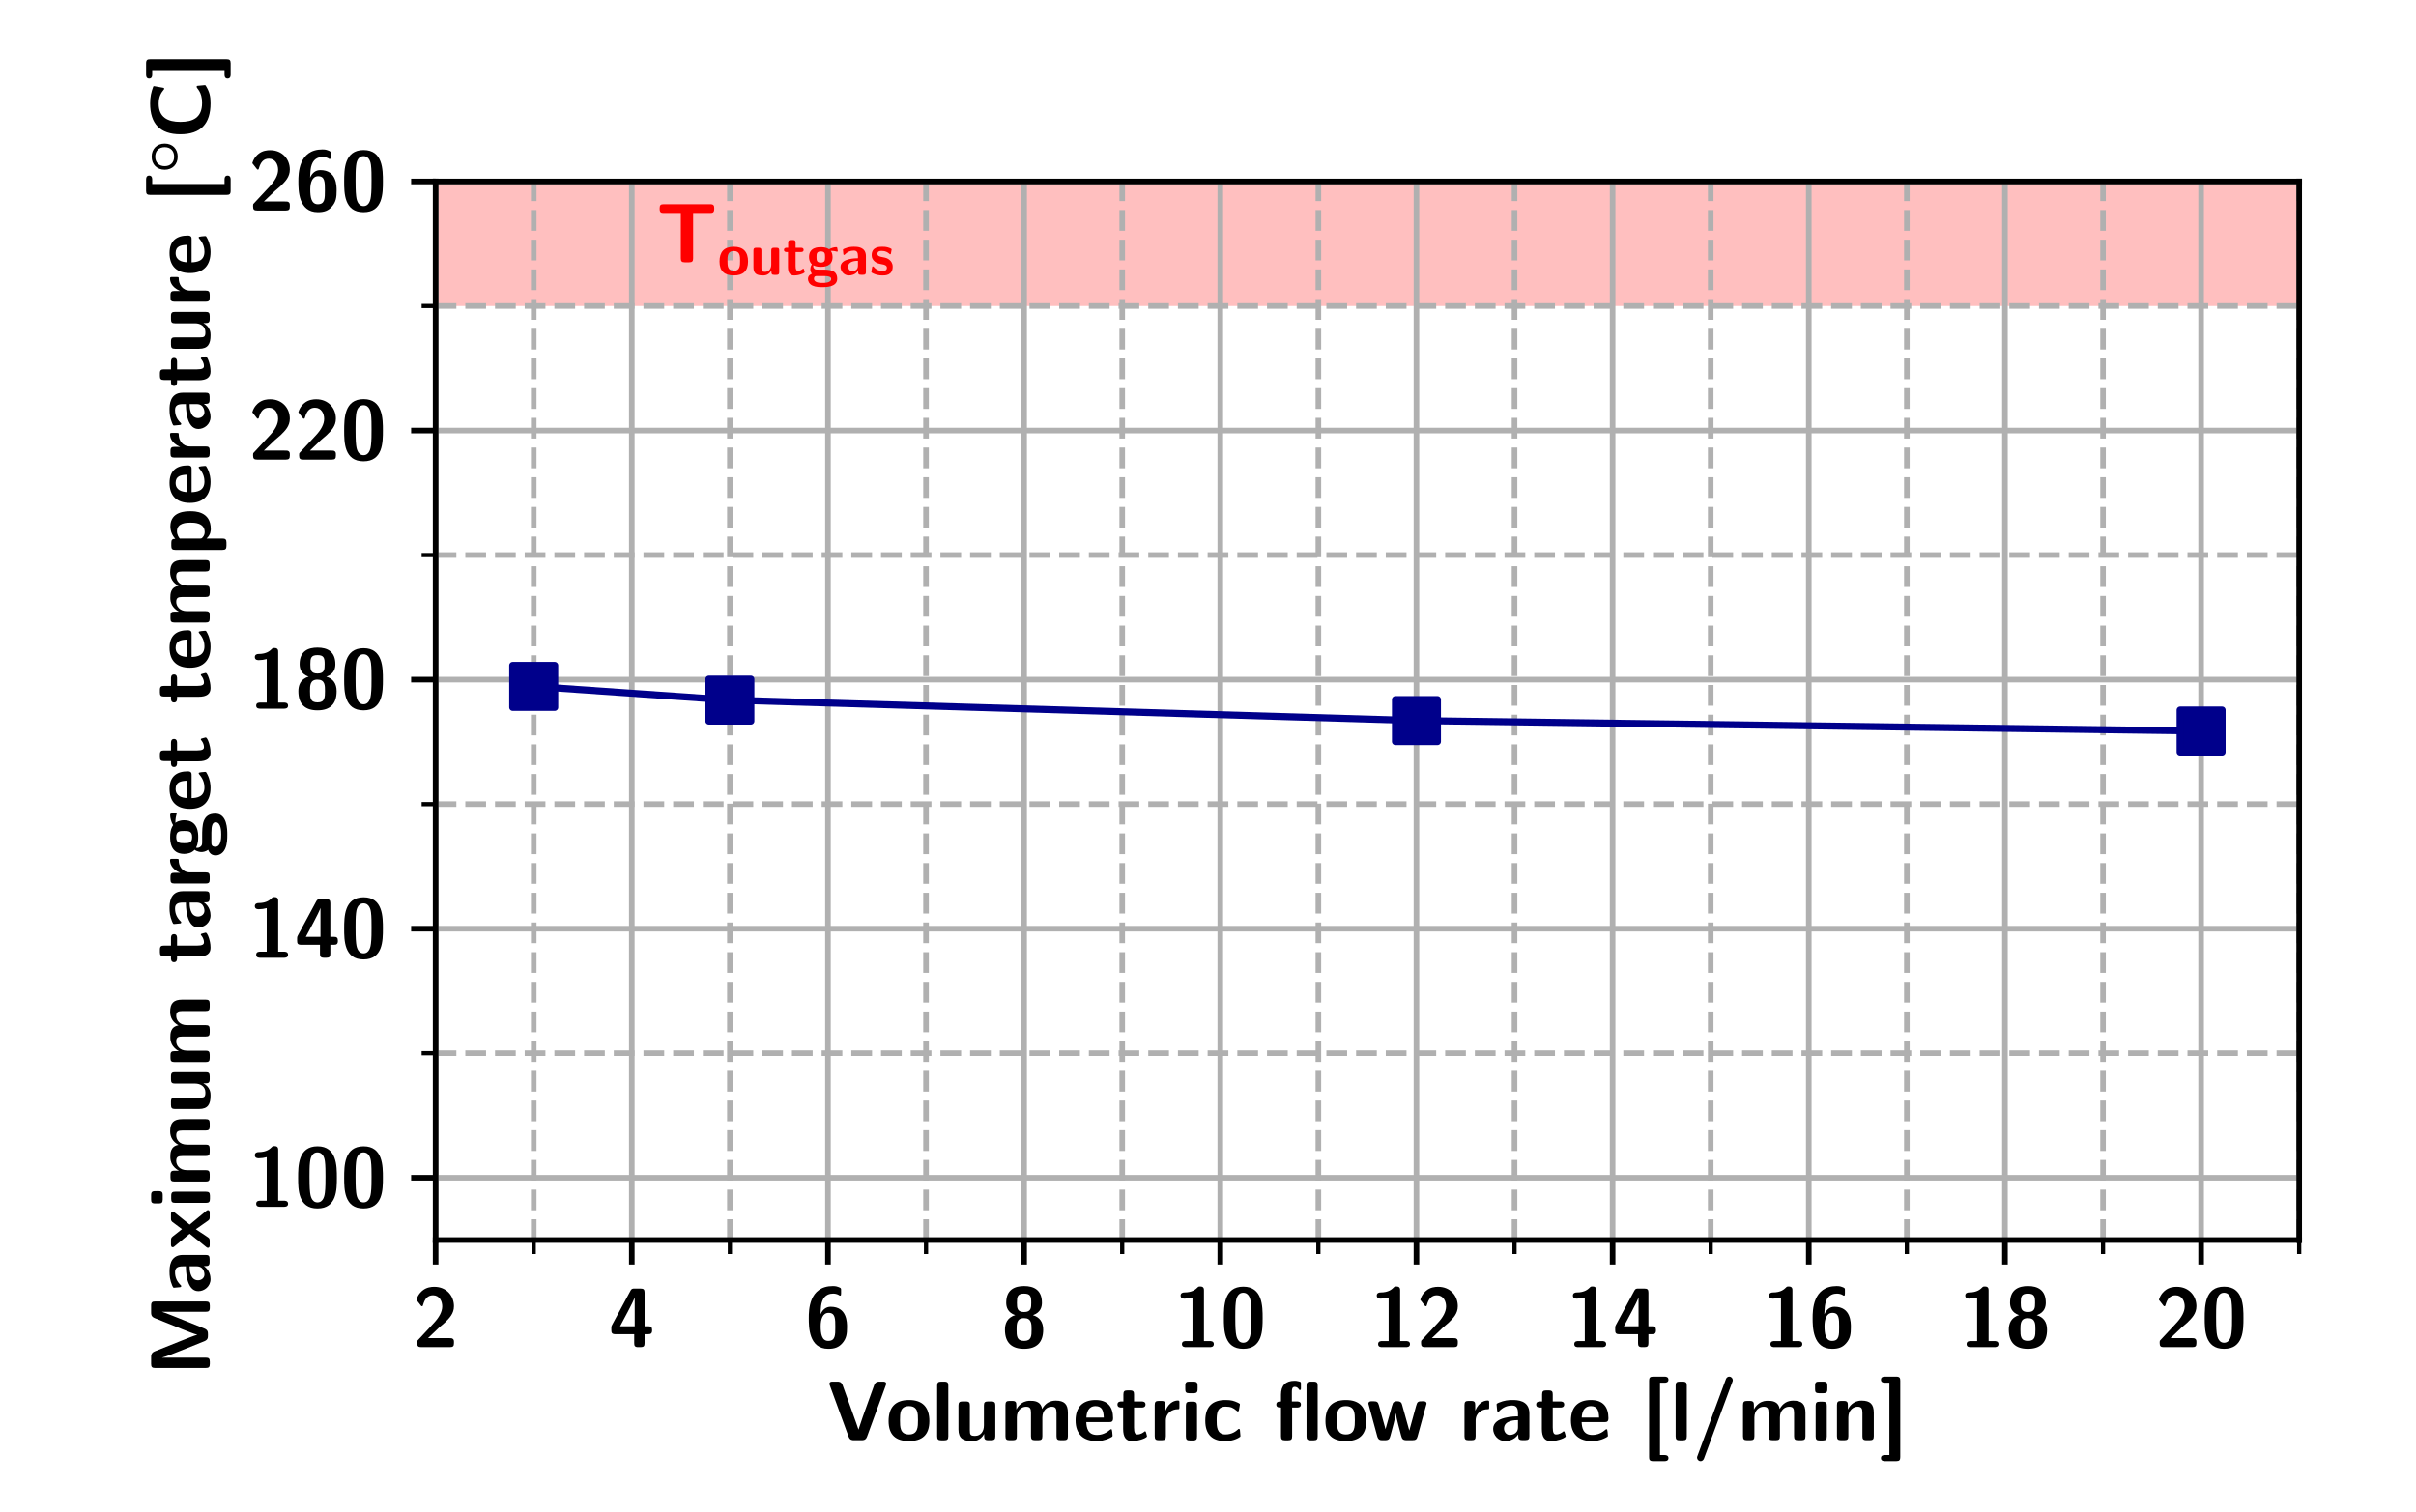 <?xml version="1.0" encoding="utf-8" standalone="no"?>
<!DOCTYPE svg PUBLIC "-//W3C//DTD SVG 1.1//EN"
  "http://www.w3.org/Graphics/SVG/1.1/DTD/svg11.dtd">
<!-- Created with matplotlib (http://matplotlib.org/) -->
<svg height="216pt" version="1.1" viewBox="0 0 345 216" width="345pt" xmlns="http://www.w3.org/2000/svg" xmlns:xlink="http://www.w3.org/1999/xlink">
 <defs>
  <style type="text/css">
*{stroke-linecap:butt;stroke-linejoin:round;}
  </style>
 </defs>
 <g id="figure_1">
  <g id="patch_1">
   <path d="M 0 216 
L 345.6 216 
L 345.6 0 
L 0 0 
z
" style="fill:#ffffff;"/>
  </g>
  <g id="axes_1">
   <g id="patch_2">
    <path d="M 62.208 177.12 
L 328.32 177.12 
L 328.32 25.92 
L 62.208 25.92 
z
" style="fill:#ffffff;"/>
   </g>
   <g id="PolyCollection_1">
    <path clip-path="url(#p7d37c6a6cf)" d="M 34.196 25.92 
L 34.196 43.708 
L 384.344 43.708 
L 384.344 25.92 
L 384.344 25.92 
L 34.196 25.92 
z
" style="fill:#ff0000;fill-opacity:0.25;"/>
   </g>
   <g id="matplotlib.axis_1">
    <g id="xtick_1">
     <g id="line2d_1">
      <path clip-path="url(#p7d37c6a6cf)" d="M 62.208 177.12 
L 62.208 25.92 
" style="fill:none;stroke:#b0b0b0;stroke-linecap:square;stroke-width:0.8;"/>
     </g>
     <g id="line2d_2">
      <defs>
       <path d="M 0 0 
L 0 3.5 
" id="m326883261c" style="stroke:#000000;stroke-width:0.8;"/>
      </defs>
      <g>
       <use style="stroke:#000000;stroke-width:0.8;" x="62.208" xlink:href="#m326883261c" y="177.12"/>
      </g>
     </g>
     <g id="text_1">
      <!-- $2$ -->
      <defs>
       <path d="M 6.5 8.562 
C 5.5 7.547 5.5 7.344 5.5 5.641 
L 5.5 4.828 
C 5.5 1.219 6.594 0 10.297 0 
L 44.594 0 
C 48.406 0 49.406 1.297 49.406 4.797 
L 49.406 6.016 
C 49.406 7.625 49.406 9.516 47.297 10.422 
C 46.594 10.812 43.406 10.812 41.406 10.812 
C 39.203 10.812 36.797 10.812 34.594 10.812 
L 18.406 10.812 
L 31.594 23.391 
C 33.094 24.703 36.906 27.828 38.406 29.234 
C 43.906 34.672 49.406 40 49.406 48.953 
C 49.406 61.234 40.594 72.109 25.906 72.109 
C 22.406 72.109 16.703 71.594 11.906 67.656 
C 11 66.953 6.406 63.328 4.594 56.562 
L 9.594 50.141 
C 10.203 49.328 10.5 48.922 11.203 48.922 
C 12.094 48.922 12.297 49.625 12.594 50.828 
C 14.594 57.766 18 62 24.406 62 
C 32.203 62 35.406 54.859 35.406 48.703 
C 35.406 42.266 31.594 35.531 25.594 29.078 
z
" id="CMSSBX10-50"/>
      </defs>
      <g transform="translate(58.92 192.422)scale(0.12 -0.12)">
       <use transform="scale(0.996)" xlink:href="#CMSSBX10-50"/>
      </g>
     </g>
    </g>
    <g id="xtick_2">
     <g id="line2d_3">
      <path clip-path="url(#p7d37c6a6cf)" d="M 90.22 177.12 
L 90.22 25.92 
" style="fill:none;stroke:#b0b0b0;stroke-linecap:square;stroke-width:0.8;"/>
     </g>
     <g id="line2d_4">
      <g>
       <use style="stroke:#000000;stroke-width:0.8;" x="90.22" xlink:href="#m326883261c" y="177.12"/>
      </g>
     </g>
     <g id="text_2">
      <!-- $4$ -->
      <defs>
       <path d="M 3.906 26.484 
C 3.094 24.969 3.094 24.672 3.094 22.875 
L 3.094 20.344 
C 3.094 17.125 3.797 15.516 7.906 15.516 
L 30.406 15.516 
L 30.406 4.859 
C 30.406 1.609 31.094 0 35.203 0 
L 38 0 
C 41.797 0 42.797 1.312 42.797 4.859 
L 42.797 15.516 
L 47 15.516 
C 50.094 15.516 51.797 16.219 51.797 20.25 
C 51.797 24 50.5 25 47 25 
L 42.797 25 
L 42.797 65.172 
C 42.797 68.797 41.703 70 38 70 
L 30.703 70 
C 28.797 70 27.297 70 26.094 67.688 
z
M 13.5 25 
C 29.5 54.594 30.406 57.703 30.906 59.422 
L 31 59.422 
L 31 25 
z
" id="CMSSBX10-52"/>
      </defs>
      <g transform="translate(86.932 192.422)scale(0.12 -0.12)">
       <use transform="scale(0.996)" xlink:href="#CMSSBX10-52"/>
      </g>
     </g>
    </g>
    <g id="xtick_3">
     <g id="line2d_5">
      <path clip-path="url(#p7d37c6a6cf)" d="M 118.232 177.12 
L 118.232 25.92 
" style="fill:none;stroke:#b0b0b0;stroke-linecap:square;stroke-width:0.8;"/>
     </g>
     <g id="line2d_6">
      <g>
       <use style="stroke:#000000;stroke-width:0.8;" x="118.232" xlink:href="#m326883261c" y="177.12"/>
      </g>
     </g>
     <g id="text_3">
      <!-- $6$ -->
      <defs>
       <path d="M 43.203 68.094 
C 43.203 70.531 43.203 70.641 39.703 71.969 
C 37.094 73 34.406 73 33.406 73 
C 4.594 73 4.594 43.719 4.594 34.781 
C 4.594 24.312 4.594 -2 27.906 -2 
C 35.594 -2 40.406 -0.094 44.5 4.516 
C 49.703 10.344 50.297 16.062 50.297 23.891 
C 50.297 29.609 50.297 48.281 30.797 48.281 
C 25.297 48.281 21.297 45.141 18.594 39.297 
C 19.094 48.672 19.203 50.984 20.703 55.141 
C 23.594 63.062 30.203 64 33.703 64 
C 35.5 64 38.094 63.688 40.5 62.297 
C 41.203 61.766 41.5 61.547 42 61.547 
C 43.203 61.547 43.203 62.781 43.203 64.312 
z
M 27.797 7.5 
C 19.906 7.5 18.797 16.5 18.797 25.094 
C 18.797 33.406 21.203 41 28.297 41 
C 36.297 41 36.297 33.906 36.297 24 
C 36.297 14.203 36.297 7.5 27.797 7.5 
z
" id="CMSSBX10-54"/>
      </defs>
      <g transform="translate(114.944 192.422)scale(0.12 -0.12)">
       <use transform="scale(0.996)" xlink:href="#CMSSBX10-54"/>
      </g>
     </g>
    </g>
    <g id="xtick_4">
     <g id="line2d_7">
      <path clip-path="url(#p7d37c6a6cf)" d="M 146.243 177.12 
L 146.243 25.92 
" style="fill:none;stroke:#b0b0b0;stroke-linecap:square;stroke-width:0.8;"/>
     </g>
     <g id="line2d_8">
      <g>
       <use style="stroke:#000000;stroke-width:0.8;" x="146.243" xlink:href="#m326883261c" y="177.12"/>
      </g>
     </g>
     <g id="text_4">
      <!-- $8$ -->
      <defs>
       <path d="M 38 38.234 
C 47.594 41.5 48.797 48.594 48.797 53.172 
C 48.797 68.109 39.406 73 27.5 73 
C 16.594 73 6.094 69.031 6.094 53.188 
C 6.094 47.812 7.906 41.312 16.906 38.266 
C 6.594 35.312 4.594 27.281 4.594 20.875 
C 4.594 5.016 13 -2 27.406 -2 
C 42.5 -2 50.297 5.625 50.297 20.859 
C 50.297 30.109 46 35.906 38 38.234 
z
M 27.5 42 
C 19.094 42 18.906 46.984 18.906 53.109 
C 18.906 60.125 19.5 64 27.406 64 
C 35.297 64 36 60.328 36 53.109 
C 36 47.203 35.906 42 27.5 42 
z
M 27.5 7.5 
C 18.703 7.5 18.5 13.203 18.5 21.062 
C 18.5 27.688 18.5 34.719 27.406 34.719 
C 36.406 34.719 36.406 27.797 36.406 21.062 
C 36.406 13.406 36.203 7.5 27.5 7.5 
z
" id="CMSSBX10-56"/>
      </defs>
      <g transform="translate(142.956 192.422)scale(0.12 -0.12)">
       <use transform="scale(0.996)" xlink:href="#CMSSBX10-56"/>
      </g>
     </g>
    </g>
    <g id="xtick_5">
     <g id="line2d_9">
      <path clip-path="url(#p7d37c6a6cf)" d="M 174.255 177.12 
L 174.255 25.92 
" style="fill:none;stroke:#b0b0b0;stroke-linecap:square;stroke-width:0.8;"/>
     </g>
     <g id="line2d_10">
      <g>
       <use style="stroke:#000000;stroke-width:0.8;" x="174.255" xlink:href="#m326883261c" y="177.12"/>
      </g>
     </g>
     <g id="text_5">
      <!-- $10$ -->
      <defs>
       <path d="M 35.5 67.625 
C 35.5 69.562 35.5 72.5 31.094 72.5 
C 29.094 72.5 28.703 72.281 27.5 71 
C 25.703 69.312 21.906 65.375 12 65.375 
C 10.203 65.375 7.594 64.656 7.594 61.703 
C 7.594 58 11.094 58 12.406 58 
C 15.406 58 18.906 58.5 21.797 59.312 
L 21.797 7.281 
L 14 7.281 
C 12.703 7.281 9.203 7.281 9.203 3.641 
C 9.203 0 12.703 0 14 0 
L 42.5 0 
C 43.594 0 47.297 0 47.297 3.641 
C 47.297 7.281 43.594 7.281 42.5 7.281 
L 35.5 7.281 
z
" id="CMSSBX10-49"/>
       <path d="M 50.594 34.734 
C 50.594 48.516 50.594 72.281 27.5 72.281 
C 4.297 72.281 4.297 48.719 4.297 34.734 
C 4.297 20.938 4.297 -2 27.406 -2 
C 50.594 -2 50.594 20.734 50.594 34.734 
z
M 27.406 5.266 
C 20 5.266 18.906 14.516 18.594 17.234 
C 17.906 22.562 17.906 32.016 17.906 36.141 
C 17.906 42.062 17.906 48.5 18.5 53.438 
C 18.797 56.156 19.797 65 27.406 65 
C 34.797 65 36 56.562 36.297 54.531 
C 37 49.422 37 41.469 37 36.141 
C 37 30.406 37 22.562 36.297 17.031 
C 36 14.422 34.906 5.266 27.406 5.266 
z
" id="CMSSBX10-48"/>
      </defs>
      <g transform="translate(167.68 192.422)scale(0.12 -0.12)">
       <use transform="scale(0.996)" xlink:href="#CMSSBX10-49"/>
       <use transform="translate(54.795 0)scale(0.996)" xlink:href="#CMSSBX10-48"/>
      </g>
     </g>
    </g>
    <g id="xtick_6">
     <g id="line2d_11">
      <path clip-path="url(#p7d37c6a6cf)" d="M 202.267 177.12 
L 202.267 25.92 
" style="fill:none;stroke:#b0b0b0;stroke-linecap:square;stroke-width:0.8;"/>
     </g>
     <g id="line2d_12">
      <g>
       <use style="stroke:#000000;stroke-width:0.8;" x="202.267" xlink:href="#m326883261c" y="177.12"/>
      </g>
     </g>
     <g id="text_6">
      <!-- $12$ -->
      <g transform="translate(195.692 192.422)scale(0.12 -0.12)">
       <use transform="scale(0.996)" xlink:href="#CMSSBX10-49"/>
       <use transform="translate(54.795 0)scale(0.996)" xlink:href="#CMSSBX10-50"/>
      </g>
     </g>
    </g>
    <g id="xtick_7">
     <g id="line2d_13">
      <path clip-path="url(#p7d37c6a6cf)" d="M 230.279 177.12 
L 230.279 25.92 
" style="fill:none;stroke:#b0b0b0;stroke-linecap:square;stroke-width:0.8;"/>
     </g>
     <g id="line2d_14">
      <g>
       <use style="stroke:#000000;stroke-width:0.8;" x="230.279" xlink:href="#m326883261c" y="177.12"/>
      </g>
     </g>
     <g id="text_7">
      <!-- $14$ -->
      <g transform="translate(223.703 192.422)scale(0.12 -0.12)">
       <use transform="scale(0.996)" xlink:href="#CMSSBX10-49"/>
       <use transform="translate(54.795 0)scale(0.996)" xlink:href="#CMSSBX10-52"/>
      </g>
     </g>
    </g>
    <g id="xtick_8">
     <g id="line2d_15">
      <path clip-path="url(#p7d37c6a6cf)" d="M 258.291 177.12 
L 258.291 25.92 
" style="fill:none;stroke:#b0b0b0;stroke-linecap:square;stroke-width:0.8;"/>
     </g>
     <g id="line2d_16">
      <g>
       <use style="stroke:#000000;stroke-width:0.8;" x="258.291" xlink:href="#m326883261c" y="177.12"/>
      </g>
     </g>
     <g id="text_8">
      <!-- $16$ -->
      <g transform="translate(251.715 192.422)scale(0.12 -0.12)">
       <use transform="scale(0.996)" xlink:href="#CMSSBX10-49"/>
       <use transform="translate(54.795 0)scale(0.996)" xlink:href="#CMSSBX10-54"/>
      </g>
     </g>
    </g>
    <g id="xtick_9">
     <g id="line2d_17">
      <path clip-path="url(#p7d37c6a6cf)" d="M 286.302 177.12 
L 286.302 25.92 
" style="fill:none;stroke:#b0b0b0;stroke-linecap:square;stroke-width:0.8;"/>
     </g>
     <g id="line2d_18">
      <g>
       <use style="stroke:#000000;stroke-width:0.8;" x="286.302" xlink:href="#m326883261c" y="177.12"/>
      </g>
     </g>
     <g id="text_9">
      <!-- $18$ -->
      <g transform="translate(279.727 192.422)scale(0.12 -0.12)">
       <use transform="scale(0.996)" xlink:href="#CMSSBX10-49"/>
       <use transform="translate(54.795 0)scale(0.996)" xlink:href="#CMSSBX10-56"/>
      </g>
     </g>
    </g>
    <g id="xtick_10">
     <g id="line2d_19">
      <path clip-path="url(#p7d37c6a6cf)" d="M 314.314 177.12 
L 314.314 25.92 
" style="fill:none;stroke:#b0b0b0;stroke-linecap:square;stroke-width:0.8;"/>
     </g>
     <g id="line2d_20">
      <g>
       <use style="stroke:#000000;stroke-width:0.8;" x="314.314" xlink:href="#m326883261c" y="177.12"/>
      </g>
     </g>
     <g id="text_10">
      <!-- $20$ -->
      <g transform="translate(307.739 192.422)scale(0.12 -0.12)">
       <use transform="scale(0.996)" xlink:href="#CMSSBX10-50"/>
       <use transform="translate(54.795 0)scale(0.996)" xlink:href="#CMSSBX10-48"/>
      </g>
     </g>
    </g>
    <g id="xtick_11">
     <g id="line2d_21">
      <path clip-path="url(#p7d37c6a6cf)" d="M 76.214 177.12 
L 76.214 25.92 
" style="fill:none;stroke:#b0b0b0;stroke-dasharray:2.96,1.28;stroke-dashoffset:0;stroke-width:0.8;"/>
     </g>
     <g id="line2d_22">
      <defs>
       <path d="M 0 0 
L 0 2 
" id="m625d6d8214" style="stroke:#000000;stroke-width:0.6;"/>
      </defs>
      <g>
       <use style="stroke:#000000;stroke-width:0.6;" x="76.214" xlink:href="#m625d6d8214" y="177.12"/>
      </g>
     </g>
    </g>
    <g id="xtick_12">
     <g id="line2d_23">
      <path clip-path="url(#p7d37c6a6cf)" d="M 104.226 177.12 
L 104.226 25.92 
" style="fill:none;stroke:#b0b0b0;stroke-dasharray:2.96,1.28;stroke-dashoffset:0;stroke-width:0.8;"/>
     </g>
     <g id="line2d_24">
      <g>
       <use style="stroke:#000000;stroke-width:0.6;" x="104.226" xlink:href="#m625d6d8214" y="177.12"/>
      </g>
     </g>
    </g>
    <g id="xtick_13">
     <g id="line2d_25">
      <path clip-path="url(#p7d37c6a6cf)" d="M 132.237 177.12 
L 132.237 25.92 
" style="fill:none;stroke:#b0b0b0;stroke-dasharray:2.96,1.28;stroke-dashoffset:0;stroke-width:0.8;"/>
     </g>
     <g id="line2d_26">
      <g>
       <use style="stroke:#000000;stroke-width:0.6;" x="132.237" xlink:href="#m625d6d8214" y="177.12"/>
      </g>
     </g>
    </g>
    <g id="xtick_14">
     <g id="line2d_27">
      <path clip-path="url(#p7d37c6a6cf)" d="M 160.249 177.12 
L 160.249 25.92 
" style="fill:none;stroke:#b0b0b0;stroke-dasharray:2.96,1.28;stroke-dashoffset:0;stroke-width:0.8;"/>
     </g>
     <g id="line2d_28">
      <g>
       <use style="stroke:#000000;stroke-width:0.6;" x="160.249" xlink:href="#m625d6d8214" y="177.12"/>
      </g>
     </g>
    </g>
    <g id="xtick_15">
     <g id="line2d_29">
      <path clip-path="url(#p7d37c6a6cf)" d="M 188.261 177.12 
L 188.261 25.92 
" style="fill:none;stroke:#b0b0b0;stroke-dasharray:2.96,1.28;stroke-dashoffset:0;stroke-width:0.8;"/>
     </g>
     <g id="line2d_30">
      <g>
       <use style="stroke:#000000;stroke-width:0.6;" x="188.261" xlink:href="#m625d6d8214" y="177.12"/>
      </g>
     </g>
    </g>
    <g id="xtick_16">
     <g id="line2d_31">
      <path clip-path="url(#p7d37c6a6cf)" d="M 216.273 177.12 
L 216.273 25.92 
" style="fill:none;stroke:#b0b0b0;stroke-dasharray:2.96,1.28;stroke-dashoffset:0;stroke-width:0.8;"/>
     </g>
     <g id="line2d_32">
      <g>
       <use style="stroke:#000000;stroke-width:0.6;" x="216.273" xlink:href="#m625d6d8214" y="177.12"/>
      </g>
     </g>
    </g>
    <g id="xtick_17">
     <g id="line2d_33">
      <path clip-path="url(#p7d37c6a6cf)" d="M 244.285 177.12 
L 244.285 25.92 
" style="fill:none;stroke:#b0b0b0;stroke-dasharray:2.96,1.28;stroke-dashoffset:0;stroke-width:0.8;"/>
     </g>
     <g id="line2d_34">
      <g>
       <use style="stroke:#000000;stroke-width:0.6;" x="244.285" xlink:href="#m625d6d8214" y="177.12"/>
      </g>
     </g>
    </g>
    <g id="xtick_18">
     <g id="line2d_35">
      <path clip-path="url(#p7d37c6a6cf)" d="M 272.296 177.12 
L 272.296 25.92 
" style="fill:none;stroke:#b0b0b0;stroke-dasharray:2.96,1.28;stroke-dashoffset:0;stroke-width:0.8;"/>
     </g>
     <g id="line2d_36">
      <g>
       <use style="stroke:#000000;stroke-width:0.6;" x="272.296" xlink:href="#m625d6d8214" y="177.12"/>
      </g>
     </g>
    </g>
    <g id="xtick_19">
     <g id="line2d_37">
      <path clip-path="url(#p7d37c6a6cf)" d="M 300.308 177.12 
L 300.308 25.92 
" style="fill:none;stroke:#b0b0b0;stroke-dasharray:2.96,1.28;stroke-dashoffset:0;stroke-width:0.8;"/>
     </g>
     <g id="line2d_38">
      <g>
       <use style="stroke:#000000;stroke-width:0.6;" x="300.308" xlink:href="#m625d6d8214" y="177.12"/>
      </g>
     </g>
    </g>
    <g id="xtick_20">
     <g id="line2d_39">
      <path clip-path="url(#p7d37c6a6cf)" d="M 328.32 177.12 
L 328.32 25.92 
" style="fill:none;stroke:#b0b0b0;stroke-dasharray:2.96,1.28;stroke-dashoffset:0;stroke-width:0.8;"/>
     </g>
     <g id="line2d_40">
      <g>
       <use style="stroke:#000000;stroke-width:0.6;" x="328.32" xlink:href="#m625d6d8214" y="177.12"/>
      </g>
     </g>
    </g>
    <g id="text_11">
     <!-- \textbf{Volumetric flow rate [l/min]} -->
     <defs>
      <path d="M 70 65.469 
C 70.406 66.672 70.5 66.766 70.5 67.281 
C 70.5 70 68 70 66.594 70 
L 62.703 70 
C 60.594 70 57.703 70 56.094 65.578 
L 42.594 28.141 
L 37.406 12.609 
C 37.297 12.922 36.203 16.453 34.703 20.578 
L 18.5 65.672 
C 16.906 70 14.094 70 12 70 
L 6.594 70 
C 5.203 70 2.703 70 2.703 67.281 
C 2.703 66.766 2.797 66.672 3.203 65.453 
L 25.594 4.234 
C 27.094 0 30 0 32 0 
L 41.203 0 
C 43.297 0 46.094 0 47.703 4.438 
z
" id="CMSSBX10-86"/>
      <path d="M 51.797 22.797 
C 51.797 39.328 43.797 48 27.5 48 
C 10.797 48 3.094 39.016 3.094 22.797 
C 3.094 6.359 11.703 -1 27.406 -1 
C 43.094 -1 51.797 6.266 51.797 22.797 
z
M 27.5 6.875 
C 16.703 6.875 16.703 15.938 16.703 24 
C 16.703 31.766 16.703 40.719 27.406 40.719 
C 38.203 40.719 38.203 31.859 38.203 24 
C 38.203 16.047 38.203 6.875 27.5 6.875 
z
" id="CMSSBX10-111"/>
      <path d="M 19.406 65.156 
C 19.406 68.391 18.703 70 14.594 70 
L 10.906 70 
C 7.297 70 6.094 68.891 6.094 65.156 
L 6.094 4.719 
C 6.094 1.094 7.203 -0.125 10.906 -0.125 
L 14.594 -0.125 
C 18.406 -0.125 19.406 1.188 19.406 4.719 
z
" id="CMSSBX10-108"/>
      <path d="M 50 41.438 
C 50 44.672 49.297 46.281 45.203 46.281 
L 41.203 46.281 
C 37.406 46.281 36.406 44.969 36.406 41.453 
L 36.406 17.562 
C 36.406 10.906 32.906 5.156 25.797 5.156 
C 20.203 5.156 19.594 6.578 19.594 11.922 
L 19.594 41.453 
C 19.594 44.672 18.906 46.281 14.797 46.281 
L 10.797 46.281 
C 7.203 46.281 6 45.172 6 41.453 
L 6 12.812 
C 6 2.031 11.797 -1 22.203 -1 
C 24.906 -1 32 -1 36.703 7.578 
L 36.703 4.906 
C 36.703 1.625 37.406 0 41.5 0 
L 45.203 0 
C 49 0 50 1.312 50 4.844 
z
" id="CMSSBX10-117"/>
      <path d="M 80.594 32.75 
C 80.594 43.141 76.203 47.266 66 47.266 
C 58.906 47.266 53.406 43.938 49.797 37.281 
C 48.203 47.062 39.703 47.062 35.5 47.062 
C 33.594 47.062 29.406 47.062 24.906 43.797 
C 21.797 41.531 19.797 38.359 19.094 36.875 
L 19 36.875 
L 19 41.984 
C 19 45.25 18.297 46.891 14.203 46.891 
L 10.797 46.891 
C 7.203 46.891 6 45.781 6 42.031 
L 6 4.844 
C 6 1.219 7.094 0 10.797 0 
L 14.797 0 
C 18.594 0 19.594 1.312 19.594 4.828 
L 19.594 27.109 
C 19.594 36.172 25.703 40 30.594 40 
C 35.406 40 36.5 37.875 36.5 32.531 
L 36.5 4.828 
C 36.5 1.219 37.594 0 41.297 0 
L 45.297 0 
C 49.094 0 50.094 1.312 50.094 4.828 
L 50.094 27.109 
C 50.094 36.172 56.203 40 61.094 40 
C 65.906 40 67 37.875 67 32.531 
L 67 4.828 
C 67 1.219 68.094 0 71.797 0 
L 75.797 0 
C 79.594 0 80.594 1.312 80.594 4.828 
z
" id="CMSSBX10-109"/>
      <path d="M 43.094 21.641 
C 45.406 21.641 47.906 21.641 47.906 26.219 
C 47.906 39.281 41.906 48 27 48 
C 11 48 3.094 38.922 3.094 23.594 
C 3.094 7.062 12.594 -1 28.297 -1 
C 32.094 -1 37.797 -0.5 44.406 2.844 
C 46.594 3.953 47.297 4.25 47.297 5.469 
C 47.297 6.172 47 9.094 46.906 9.891 
C 46.5 13.016 46.406 13.109 45.5 13.109 
C 45.094 13.109 44.906 13.109 43.797 12.109 
C 37.906 6.984 31.906 6.281 28.703 6.281 
C 17.406 6.281 16.203 15.219 15.906 21.641 
z
M 16 27 
C 16.297 33.156 18.297 40.719 27 40.719 
C 35 40.719 36.5 34.859 36.797 27 
z
" id="CMSSBX10-101"/>
      <path d="M 21.797 39 
L 30.703 39 
C 31.906 39 35.5 39 35.5 42.641 
C 35.5 46.281 31.906 46.281 30.703 46.281 
L 21.797 46.281 
L 21.797 54.656 
C 21.797 57.891 21.094 59.5 17 59.5 
L 13.906 59.5 
C 10.297 59.5 9.094 58.391 9.094 54.656 
L 9.094 46.281 
L 6.797 46.281 
C 5.703 46.281 2 46.281 2 42.641 
C 2 39 5.594 39 6.797 39 
L 8.797 39 
L 8.797 13.5 
C 8.797 3.328 12.406 -1 19.297 -1 
C 20.203 -1 24.594 -1 29.797 0.609 
C 31.5 1.125 37.297 2.938 37.297 4.859 
C 37.297 5.156 37.094 5.875 36.5 7.969 
C 36 9.984 35.797 10.594 34.906 10.594 
C 34.406 10.594 34.297 10.484 33.703 9.875 
C 32.594 9.094 29.906 6.875 25.703 6.875 
C 23.297 6.875 21.797 8.594 21.797 15.234 
z
" id="CMSSBX10-116"/>
      <path d="M 19.406 23.375 
C 19.406 33.047 27.297 37 33.594 37 
C 35.406 37 35.594 37 35.594 39.922 
L 35.594 44.688 
C 35.594 46.703 35.594 47.406 33.797 47.406 
C 31 47.406 23.703 46.406 19 35.484 
L 18.906 35.484 
L 18.906 42.031 
C 18.906 45.266 18.203 46.891 14.094 46.891 
L 10.906 46.891 
C 7.297 46.891 6.094 45.781 6.094 42.031 
L 6.094 4.844 
C 6.094 1.219 7.203 0 10.906 0 
L 14.594 0 
C 18.406 0 19.406 1.312 19.406 4.875 
z
" id="CMSSBX10-114"/>
      <path d="M 10.203 70 
C 7 70 5.406 69.391 5.406 65.344 
L 5.406 60.703 
C 5.406 57.469 6.406 56.156 10.094 56.156 
L 15.297 56.156 
C 20.094 56.156 20.094 58.281 20.094 63.031 
C 20.094 67.875 20.094 70 15.297 70 
z
M 19.406 41.156 
C 19.406 44.391 18.703 46 14.594 46 
L 10.906 46 
C 7.297 46 6.094 44.891 6.094 41.156 
L 6.094 4.562 
C 6.094 0.938 7.203 -0.281 10.906 -0.281 
L 14.594 -0.281 
C 18.406 -0.281 19.406 1.031 19.406 4.562 
z
" id="CMSSBX10-105"/>
      <path d="M 45.703 5.156 
C 45.703 6.281 45.297 10.906 45.094 12.219 
C 45.094 12.516 44.906 13.531 43.906 13.531 
C 43.5 13.531 43.297 13.531 42.297 12.516 
C 40.594 11 35.906 6.875 27.703 6.875 
C 17.297 6.875 17.297 17.062 17.297 23.484 
C 17.297 31.656 17.797 40.125 28 40.125 
C 34.5 40.125 37.203 38.5 40.797 35.484 
C 42 34.375 42.203 34.375 42.594 34.375 
C 43.594 34.375 43.797 35.281 43.906 35.688 
C 44.094 36.5 45.094 42.141 45.094 42.641 
C 45.094 43.547 44.406 43.953 42.703 44.766 
C 37.906 46.984 34.906 48 27.906 48 
C 13 48 3.703 40.938 3.703 23.297 
C 3.703 6.562 12.297 -1 27.406 -1 
C 30.094 -1 36.094 -1 42.797 2.484 
C 45.594 4.031 45.703 4.141 45.703 5.156 
z
" id="CMSSBX10-99"/>
      <path d="M 21.906 39 
L 27.594 39 
C 28.797 39 32.406 39 32.406 42.641 
C 32.406 46.281 28.797 46.281 27.594 46.281 
L 21.594 46.281 
L 21.594 57.641 
C 21.594 60.438 21.797 63.734 24.906 63.734 
C 28.094 63.734 29.297 61.734 29.797 61.031 
C 30.203 60.344 30.5 59.938 31.094 59.938 
C 32.406 59.938 32.406 60.953 32.406 62.547 
L 32.406 67.188 
C 32.406 69.484 32.406 69.688 29.906 70.297 
C 27.406 71 26.203 71 24.703 71 
C 14.297 71 8.594 65.5 8.594 54.484 
L 8.594 46.281 
C 6.5 46.281 3 46.281 3 42.641 
C 3 39 6.406 39 8.594 39 
L 8.594 4.734 
C 8.594 1.094 9.703 -0.125 13.406 -0.125 
L 17.094 -0.125 
C 20.906 -0.125 21.906 1.188 21.906 4.734 
z
M 52.406 65.156 
C 52.406 68.391 51.703 70 47.594 70 
L 43.906 70 
C 40.094 70 39.094 68.688 39.094 65.156 
L 39.094 4.719 
C 39.094 1.484 39.797 -0.125 43.906 -0.125 
L 47.594 -0.125 
C 51.406 -0.125 52.406 1.188 52.406 4.719 
z
" id="CMSSBX10-13"/>
      <path d="M 71.906 43.656 
C 71.594 46.5 69.797 46.5 66.703 46.5 
C 62 46.5 60.797 46.203 59.406 40.906 
C 57.203 33.094 52.797 17.25 51.297 11.469 
L 42.797 41.938 
C 42.203 44.156 41.5 46.5 36.906 46.5 
C 35.406 46.5 33.094 46.5 31.703 44.156 
C 30.797 42.641 26.406 25.078 22.906 13.203 
L 14.906 41.938 
C 13.906 45.391 12.797 46.5 8.703 46.5 
L 6.703 46.5 
C 4.797 46.5 2.703 46.5 2.406 43.656 
L 13 4.656 
C 14.297 0 16.906 0 19.406 0 
L 22.203 0 
C 26.906 0 27.703 1.516 28.797 5.594 
C 31.094 14 34.703 26.797 35.094 32.078 
L 35.203 32.172 
C 35.797 26.391 40.203 10.359 41.5 5.594 
C 42.594 1.938 43.094 0 48.094 0 
L 54.906 0 
C 59.203 0 60.203 1.219 61.203 4.656 
z
" id="CMSSBX10-119"/>
      <path d="M 46.406 32.031 
C 46.406 48 31.203 48 26.203 48 
C 21.5 48 16.5 47.594 9.797 44.812 
C 7.703 43.922 7.203 43.625 7.203 42.531 
C 7.203 41.828 7.797 35.938 7.906 35.125 
C 8 34.516 8.5 34.016 9.203 34.016 
C 9.703 34.016 10 34.312 10.297 34.625 
C 14.594 39.188 19.594 41.422 25.797 41.422 
C 31.203 41.422 32.797 38.047 32.797 32.016 
L 32.797 28.438 
C 29.297 28.438 3.094 28.438 3.094 13.562 
C 3.094 6.484 8.703 -1 17.5 -1 
C 20.906 -1 28.406 0.016 33.094 6.984 
L 33.094 4.953 
C 33.094 1.719 33.797 0.109 37.906 0.109 
L 41.594 0.109 
C 45.406 0.109 46.406 1.422 46.406 4.953 
z
M 32.797 15.438 
C 32.797 6.281 23.297 6.281 23 6.281 
C 18.797 6.281 16.094 9.984 16.094 13.891 
C 16.094 24 30 24 32.797 24 
z
" id="CMSSBX10-97"/>
      <path d="M 21.703 68.719 
L 27 68.719 
C 28.203 68.719 31.797 68.719 31.797 72.359 
C 31.797 76 28.203 76 27 76 
L 13.5 76 
C 9.703 76 8.703 74.672 8.703 71.141 
L 8.703 -20.141 
C 8.703 -23.375 9.406 -25 13.5 -25 
L 27 -25 
C 28.203 -25 31.797 -25 31.797 -21.359 
C 31.797 -17.719 28.203 -17.719 27 -17.719 
L 21.703 -17.719 
z
" id="CMSSBX10-91"/>
      <path d="M 48.203 69.422 
C 48.797 70.938 48.797 71.047 48.797 71.75 
C 48.797 73.969 47 76 44.594 76 
C 41.703 76 40.703 73.469 40.406 72.562 
L 6.703 -18.422 
C 6.094 -19.938 6.094 -20.047 6.094 -20.75 
C 6.094 -22.969 7.906 -25 10.297 -25 
C 13.203 -25 14.203 -22.469 14.5 -21.562 
z
" id="CMSSBX10-47"/>
      <path d="M 50 32.75 
C 50 43.141 45.594 47.266 35.406 47.266 
C 24.906 47.266 20.406 39.609 19.094 36.875 
L 19 36.875 
L 19 41.984 
C 19 45.25 18.297 46.891 14.203 46.891 
L 10.797 46.891 
C 7.203 46.891 6 45.781 6 42.031 
L 6 4.844 
C 6 1.219 7.094 0 10.797 0 
L 14.797 0 
C 18.594 0 19.594 1.312 19.594 4.828 
L 19.594 27.109 
C 19.594 35.859 25.406 40 30.594 40 
C 35.406 40 36.406 37.672 36.406 32.531 
L 36.406 4.828 
C 36.406 1.609 37.094 0 41.203 0 
L 45.203 0 
C 49 0 50 1.312 50 4.828 
z
" id="CMSSBX10-110"/>
      <path d="M 25.5 71.141 
C 25.5 74.375 24.797 76 20.703 76 
L 7.203 76 
C 6 76 2.406 76 2.406 72.359 
C 2.406 68.719 6 68.719 7.203 68.719 
L 12.5 68.719 
L 12.5 -17.719 
L 7.203 -17.719 
C 6 -17.719 2.406 -17.719 2.406 -21.359 
C 2.406 -25 6 -25 7.203 -25 
L 20.703 -25 
C 24.5 -25 25.5 -23.688 25.5 -20.141 
z
" id="CMSSBX10-93"/>
     </defs>
     <g transform="translate(118.12 205.713)scale(0.12 -0.12)">
      <use transform="scale(0.996)" xlink:href="#CMSSBX10-86"/>
      <use transform="translate(70.016 0)scale(0.996)" xlink:href="#CMSSBX10-111"/>
      <use transform="translate(124.81 0)scale(0.996)" xlink:href="#CMSSBX10-108"/>
      <use transform="translate(150.271 0)scale(0.996)" xlink:href="#CMSSBX10-117"/>
      <use transform="translate(206.172 0)scale(0.996)" xlink:href="#CMSSBX10-109"/>
      <use transform="translate(292.516 0)scale(0.996)" xlink:href="#CMSSBX10-101"/>
      <use transform="translate(343.436 0)scale(0.996)" xlink:href="#CMSSBX10-116"/>
      <use transform="translate(383.702 0)scale(0.996)" xlink:href="#CMSSBX10-114"/>
      <use transform="translate(420.786 0)scale(0.996)" xlink:href="#CMSSBX10-105"/>
      <use transform="translate(446.246 0)scale(0.996)" xlink:href="#CMSSBX10-99"/>
      <use transform="translate(531.482 0)scale(0.996)" xlink:href="#CMSSBX10-13"/>
      <use transform="translate(589.875 0)scale(0.996)" xlink:href="#CMSSBX10-111"/>
      <use transform="translate(641.625 0)scale(0.996)" xlink:href="#CMSSBX10-119"/>
      <use transform="translate(752.322 0)scale(0.996)" xlink:href="#CMSSBX10-114"/>
      <use transform="translate(789.405 0)scale(0.996)" xlink:href="#CMSSBX10-97"/>
      <use transform="translate(841.71 0)scale(0.996)" xlink:href="#CMSSBX10-116"/>
      <use transform="translate(881.975 0)scale(0.996)" xlink:href="#CMSSBX10-101"/>
      <use transform="translate(969.426 0)scale(0.996)" xlink:href="#CMSSBX10-91"/>
      <use transform="translate(1003.603 0)scale(0.996)" xlink:href="#CMSSBX10-108"/>
      <use transform="translate(1029.064 0)scale(0.996)" xlink:href="#CMSSBX10-47"/>
      <use transform="translate(1083.858 0)scale(0.996)" xlink:href="#CMSSBX10-109"/>
      <use transform="translate(1170.202 0)scale(0.996)" xlink:href="#CMSSBX10-105"/>
      <use transform="translate(1195.662 0)scale(0.996)" xlink:href="#CMSSBX10-110"/>
      <use transform="translate(1251.564 0)scale(0.996)" xlink:href="#CMSSBX10-93"/>
     </g>
    </g>
   </g>
   <g id="matplotlib.axis_2">
    <g id="ytick_1">
     <g id="line2d_41">
      <path clip-path="url(#p7d37c6a6cf)" d="M 62.208 168.226 
L 328.32 168.226 
" style="fill:none;stroke:#b0b0b0;stroke-linecap:square;stroke-width:0.8;"/>
     </g>
     <g id="line2d_42">
      <defs>
       <path d="M 0 0 
L -3.5 0 
" id="mf5fbd64de8" style="stroke:#000000;stroke-width:0.8;"/>
      </defs>
      <g>
       <use style="stroke:#000000;stroke-width:0.8;" x="62.208" xlink:href="#mf5fbd64de8" y="168.226"/>
      </g>
     </g>
     <g id="text_12">
      <!-- $100$ -->
      <g transform="translate(35.482 172.377)scale(0.12 -0.12)">
       <use transform="scale(0.996)" xlink:href="#CMSSBX10-49"/>
       <use transform="translate(54.795 0)scale(0.996)" xlink:href="#CMSSBX10-48"/>
       <use transform="translate(109.59 0)scale(0.996)" xlink:href="#CMSSBX10-48"/>
      </g>
     </g>
    </g>
    <g id="ytick_2">
     <g id="line2d_43">
      <path clip-path="url(#p7d37c6a6cf)" d="M 62.208 132.649 
L 328.32 132.649 
" style="fill:none;stroke:#b0b0b0;stroke-linecap:square;stroke-width:0.8;"/>
     </g>
     <g id="line2d_44">
      <g>
       <use style="stroke:#000000;stroke-width:0.8;" x="62.208" xlink:href="#mf5fbd64de8" y="132.649"/>
      </g>
     </g>
     <g id="text_13">
      <!-- $140$ -->
      <g transform="translate(35.482 136.801)scale(0.12 -0.12)">
       <use transform="scale(0.996)" xlink:href="#CMSSBX10-49"/>
       <use transform="translate(54.795 0)scale(0.996)" xlink:href="#CMSSBX10-52"/>
       <use transform="translate(109.59 0)scale(0.996)" xlink:href="#CMSSBX10-48"/>
      </g>
     </g>
    </g>
    <g id="ytick_3">
     <g id="line2d_45">
      <path clip-path="url(#p7d37c6a6cf)" d="M 62.208 97.073 
L 328.32 97.073 
" style="fill:none;stroke:#b0b0b0;stroke-linecap:square;stroke-width:0.8;"/>
     </g>
     <g id="line2d_46">
      <g>
       <use style="stroke:#000000;stroke-width:0.8;" x="62.208" xlink:href="#mf5fbd64de8" y="97.073"/>
      </g>
     </g>
     <g id="text_14">
      <!-- $180$ -->
      <g transform="translate(35.482 101.224)scale(0.12 -0.12)">
       <use transform="scale(0.996)" xlink:href="#CMSSBX10-49"/>
       <use transform="translate(54.795 0)scale(0.996)" xlink:href="#CMSSBX10-56"/>
       <use transform="translate(109.59 0)scale(0.996)" xlink:href="#CMSSBX10-48"/>
      </g>
     </g>
    </g>
    <g id="ytick_4">
     <g id="line2d_47">
      <path clip-path="url(#p7d37c6a6cf)" d="M 62.208 61.496 
L 328.32 61.496 
" style="fill:none;stroke:#b0b0b0;stroke-linecap:square;stroke-width:0.8;"/>
     </g>
     <g id="line2d_48">
      <g>
       <use style="stroke:#000000;stroke-width:0.8;" x="62.208" xlink:href="#mf5fbd64de8" y="61.496"/>
      </g>
     </g>
     <g id="text_15">
      <!-- $220$ -->
      <g transform="translate(35.482 65.648)scale(0.12 -0.12)">
       <use transform="scale(0.996)" xlink:href="#CMSSBX10-50"/>
       <use transform="translate(54.795 0)scale(0.996)" xlink:href="#CMSSBX10-50"/>
       <use transform="translate(109.59 0)scale(0.996)" xlink:href="#CMSSBX10-48"/>
      </g>
     </g>
    </g>
    <g id="ytick_5">
     <g id="line2d_49">
      <path clip-path="url(#p7d37c6a6cf)" d="M 62.208 25.92 
L 328.32 25.92 
" style="fill:none;stroke:#b0b0b0;stroke-linecap:square;stroke-width:0.8;"/>
     </g>
     <g id="line2d_50">
      <g>
       <use style="stroke:#000000;stroke-width:0.8;" x="62.208" xlink:href="#mf5fbd64de8" y="25.92"/>
      </g>
     </g>
     <g id="text_16">
      <!-- $260$ -->
      <g transform="translate(35.482 30.071)scale(0.12 -0.12)">
       <use transform="scale(0.996)" xlink:href="#CMSSBX10-50"/>
       <use transform="translate(54.795 0)scale(0.996)" xlink:href="#CMSSBX10-54"/>
       <use transform="translate(109.59 0)scale(0.996)" xlink:href="#CMSSBX10-48"/>
      </g>
     </g>
    </g>
    <g id="ytick_6">
     <g id="line2d_51">
      <path clip-path="url(#p7d37c6a6cf)" d="M 62.208 150.438 
L 328.32 150.438 
" style="fill:none;stroke:#b0b0b0;stroke-dasharray:2.96,1.28;stroke-dashoffset:0;stroke-width:0.8;"/>
     </g>
     <g id="line2d_52">
      <defs>
       <path d="M 0 0 
L -2 0 
" id="mb7e225c5bf" style="stroke:#000000;stroke-width:0.6;"/>
      </defs>
      <g>
       <use style="stroke:#000000;stroke-width:0.6;" x="62.208" xlink:href="#mb7e225c5bf" y="150.438"/>
      </g>
     </g>
    </g>
    <g id="ytick_7">
     <g id="line2d_53">
      <path clip-path="url(#p7d37c6a6cf)" d="M 62.208 114.861 
L 328.32 114.861 
" style="fill:none;stroke:#b0b0b0;stroke-dasharray:2.96,1.28;stroke-dashoffset:0;stroke-width:0.8;"/>
     </g>
     <g id="line2d_54">
      <g>
       <use style="stroke:#000000;stroke-width:0.6;" x="62.208" xlink:href="#mb7e225c5bf" y="114.861"/>
      </g>
     </g>
    </g>
    <g id="ytick_8">
     <g id="line2d_55">
      <path clip-path="url(#p7d37c6a6cf)" d="M 62.208 79.285 
L 328.32 79.285 
" style="fill:none;stroke:#b0b0b0;stroke-dasharray:2.96,1.28;stroke-dashoffset:0;stroke-width:0.8;"/>
     </g>
     <g id="line2d_56">
      <g>
       <use style="stroke:#000000;stroke-width:0.6;" x="62.208" xlink:href="#mb7e225c5bf" y="79.285"/>
      </g>
     </g>
    </g>
    <g id="ytick_9">
     <g id="line2d_57">
      <path clip-path="url(#p7d37c6a6cf)" d="M 62.208 43.708 
L 328.32 43.708 
" style="fill:none;stroke:#b0b0b0;stroke-dasharray:2.96,1.28;stroke-dashoffset:0;stroke-width:0.8;"/>
     </g>
     <g id="line2d_58">
      <g>
       <use style="stroke:#000000;stroke-width:0.6;" x="62.208" xlink:href="#mb7e225c5bf" y="43.708"/>
      </g>
     </g>
    </g>
    <g id="text_17">
     <!-- \textbf{Maximum target temperature [$^{\circ}$C]} -->
     <defs>
      <path d="M 55.5 32.906 
C 53.406 27.75 49.703 18.453 48.906 14.922 
L 48.797 14.922 
C 47.906 18.547 43.797 28.562 41.703 33.922 
L 28.906 65.859 
C 27.203 70 24 70 22.203 70 
L 13.906 70 
C 10.297 70 9.094 68.891 9.094 65.156 
L 9.094 4.719 
C 9.094 1.094 10.203 -0.125 13.906 -0.125 
L 16.594 -0.125 
C 20.406 -0.125 21.406 1.188 21.406 4.719 
L 21.406 56.969 
L 21.5 56.969 
C 22.594 52.422 27.094 41.203 29.5 35.25 
L 41.094 6.438 
C 42.906 2.094 45.297 2.094 48.703 2.094 
C 52.094 2.094 54.5 2.094 56.297 6.438 
L 69.094 38.172 
C 70.094 40.594 75.5 54.344 76.203 56.969 
L 76.297 56.969 
L 76.297 4.719 
C 76.297 1.484 77 -0.125 81.094 -0.125 
L 83.797 -0.125 
C 87.594 -0.125 88.594 1.188 88.594 4.719 
L 88.594 65.156 
C 88.594 68.391 87.906 70 83.797 70 
L 75.406 70 
C 72.906 70 70.406 69.797 68.703 65.656 
z
" id="CMSSBX10-77"/>
      <path d="M 30.094 23.953 
L 44.594 41.938 
C 45.594 43.156 45.594 43.547 45.594 44.062 
C 45.594 46.281 43.594 46.281 42.094 46.281 
L 37.797 46.281 
C 36 46.281 34.797 46.281 33.406 44.766 
C 32.906 44.266 26.406 35.469 24.703 33.141 
L 16.094 44.062 
C 14.406 46.188 13.297 46.281 11 46.281 
L 6.594 46.281 
C 5.297 46.281 3.094 46.281 3.094 44.062 
C 3.094 43.344 3.406 42.953 4.094 42.141 
L 19.203 23.953 
L 3.406 4.25 
C 2.797 3.531 2.406 3.031 2.406 2.219 
C 2.406 0 4.594 0 6 0 
L 10.297 0 
C 13.594 0 13.797 0.297 16 3.641 
L 24.594 16.578 
L 34.797 2.016 
C 36.203 0 37.406 0 39.5 0 
L 43.906 0 
C 45.297 0 47.406 0 47.406 2.219 
C 47.406 3.031 47 3.438 46.297 4.344 
z
" id="CMSSBX10-120"/>
      <path d="M 20 9.016 
C 16.406 9.016 15 9.016 13.594 10.25 
C 13.203 10.641 11.5 12.172 11.5 14.828 
C 11.5 15.531 11.594 15.734 11.703 16.344 
C 16.406 13.719 22.297 13.719 24.406 13.719 
C 28.594 13.719 44.5 13.719 44.5 30.469 
C 44.5 36.344 42.297 39.891 41.406 41 
C 43.094 41 46.594 41 50.703 39.891 
C 51.094 39.688 51.797 39.484 52.094 39.484 
C 52.906 39.484 53.406 40.094 53.406 40.797 
C 53.406 41.203 52.906 43.625 52.703 44.641 
C 52.297 47.062 52.297 47.266 50.5 47.266 
C 47.406 47.266 42.406 46.062 38.594 43.734 
C 33.906 46.859 28.703 47.266 24.406 47.266 
C 20.203 47.266 4.297 47.266 4.297 30.531 
C 4.297 26.469 5.406 21.406 9.203 18.062 
C 6.5 14.297 6.5 10.359 6.5 9.844 
C 6.5 7.922 7.094 4.578 9.203 1.844 
C 7.703 1.234 2.5 -0.578 2.5 -7.047 
C 2.5 -10.188 4 -15.438 10.297 -18.375 
C 16 -21 22.703 -21 27.406 -21 
C 33.297 -21 52.406 -21 52.406 -6.703 
C 52.406 9.016 38.297 9.016 24.797 9.016 
z
M 24.406 21 
C 17.406 21 17.094 24.859 17.094 30.453 
C 17.094 36.031 17.406 40 24.406 40 
C 31.406 40 31.703 36.141 31.703 30.547 
C 31.703 24.953 31.406 21 24.406 21 
z
M 29.797 -2 
C 37.906 -2 42.094 -3.391 42.094 -7 
C 42.094 -13.734 30.703 -13.734 27.5 -13.734 
C 23.5 -13.734 12.797 -13.734 12.797 -6.719 
C 12.797 -2 15.906 -2 18.203 -2 
z
" id="CMSSBX10-103"/>
      <path d="M 19.703 3.781 
C 24.203 -1.281 29.703 -1.281 31.094 -1.281 
C 52.297 -1.281 52.297 18.031 52.297 23.062 
C 52.297 27.984 52.297 47 34.203 47 
C 28.297 47 23 44.578 19.406 41.141 
C 19.406 44.875 18 45.891 14.594 45.891 
L 10.906 45.891 
C 7.297 45.891 6.094 44.781 6.094 41.047 
L 6.094 -15.141 
C 6.094 -18.781 7.203 -20 10.906 -20 
L 14.906 -20 
C 18.703 -20 19.703 -18.672 19.703 -15.094 
z
M 19.703 35.812 
C 20.797 36.812 24.094 39.125 28.406 39.125 
C 38.594 39.125 38.703 27.281 38.703 22.859 
C 38.703 18.844 38.703 6 27.406 6 
C 25.094 6 23.297 6.797 22.094 7.688 
C 19.703 9.406 19.703 9.906 19.703 11.719 
z
" id="CMSSBX10-112"/>
      <path d="M 51 24.953 
C 51 38.391 41.797 47.25 28.703 47.25 
C 15.203 47.25 6.406 37.984 6.406 25.047 
C 6.406 11.609 15.594 2.766 28.703 2.766 
C 42.203 2.766 51 12.016 51 24.953 
z
M 28.703 8.859 
C 18.297 8.859 12.5 15.609 12.5 24.953 
C 12.5 34.984 18.906 41.141 28.703 41.141 
C 38.594 41.141 44.906 34.891 44.906 24.953 
C 44.906 15.422 39 8.859 28.703 8.859 
z
" id="CMBSY10-14"/>
      <path d="M 64 14.453 
C 64 15.266 63.297 15.656 62.906 15.656 
C 60.5 15.656 57.594 9.109 43.5 9.109 
C 25.906 9.109 20.906 20 20.906 35.109 
C 20.906 50.109 26.297 61 42.703 61 
C 51.594 61 56.297 57.469 59 55.25 
C 59.594 54.75 59.906 54.344 60.594 54.344 
C 61 54.344 61.5 54.844 61.594 55.25 
L 63.594 66.453 
C 63.703 66.859 63.594 67.266 62.797 67.562 
C 56.906 69.781 50.797 71.203 43 71.203 
C 18.594 71.203 6.094 59.203 6.094 35.203 
C 6.094 10.5 18.797 -1 43.094 -1 
C 51.594 -1 56.906 0.219 64.203 4.766 
C 65 5.266 64.797 5.984 64.797 5.984 
z
" id="CMSSBX10-67"/>
     </defs>
     <g transform="translate(29.947 196.485)rotate(-90)scale(0.12 -0.12)">
      <use transform="scale(0.996)" xlink:href="#CMSSBX10-77"/>
      <use transform="translate(97.413 0)scale(0.996)" xlink:href="#CMSSBX10-97"/>
      <use transform="translate(149.717 0)scale(0.996)" xlink:href="#CMSSBX10-120"/>
      <use transform="translate(199.531 0)scale(0.996)" xlink:href="#CMSSBX10-105"/>
      <use transform="translate(224.991 0)scale(0.996)" xlink:href="#CMSSBX10-109"/>
      <use transform="translate(311.334 0)scale(0.996)" xlink:href="#CMSSBX10-117"/>
      <use transform="translate(367.236 0)scale(0.996)" xlink:href="#CMSSBX10-109"/>
      <use transform="translate(490.109 0)scale(0.996)" xlink:href="#CMSSBX10-116"/>
      <use transform="translate(530.375 0)scale(0.996)" xlink:href="#CMSSBX10-97"/>
      <use transform="translate(579.635 0)scale(0.996)" xlink:href="#CMSSBX10-114"/>
      <use transform="translate(616.719 0)scale(0.996)" xlink:href="#CMSSBX10-103"/>
      <use transform="translate(671.513 0)scale(0.996)" xlink:href="#CMSSBX10-101"/>
      <use transform="translate(722.434 0)scale(0.996)" xlink:href="#CMSSBX10-116"/>
      <use transform="translate(799.23 0)scale(0.996)" xlink:href="#CMSSBX10-116"/>
      <use transform="translate(839.496 0)scale(0.996)" xlink:href="#CMSSBX10-101"/>
      <use transform="translate(890.416 0)scale(0.996)" xlink:href="#CMSSBX10-109"/>
      <use transform="translate(976.759 0)scale(0.996)" xlink:href="#CMSSBX10-112"/>
      <use transform="translate(1035.705 0)scale(0.996)" xlink:href="#CMSSBX10-101"/>
      <use transform="translate(1086.626 0)scale(0.996)" xlink:href="#CMSSBX10-114"/>
      <use transform="translate(1123.709 0)scale(0.996)" xlink:href="#CMSSBX10-97"/>
      <use transform="translate(1176.013 0)scale(0.996)" xlink:href="#CMSSBX10-116"/>
      <use transform="translate(1216.279 0)scale(0.996)" xlink:href="#CMSSBX10-117"/>
      <use transform="translate(1272.181 0)scale(0.996)" xlink:href="#CMSSBX10-114"/>
      <use transform="translate(1309.265 0)scale(0.996)" xlink:href="#CMSSBX10-101"/>
      <use transform="translate(1396.715 0)scale(0.996)" xlink:href="#CMSSBX10-91"/>
      <use transform="translate(1430.892 36.154)scale(0.697)" xlink:href="#CMBSY10-14"/>
      <use transform="translate(1471.49 0)scale(0.996)" xlink:href="#CMSSBX10-67"/>
      <use transform="translate(1541.505 0)scale(0.996)" xlink:href="#CMSSBX10-93"/>
     </g>
    </g>
   </g>
   <g id="line2d_59">
    <path clip-path="url(#p7d37c6a6cf)" d="M 76.214 98.042 
L 104.226 99.999 
L 202.267 102.925 
L 314.314 104.419 
" style="fill:none;stroke:#00008b;stroke-linecap:square;"/>
    <defs>
     <path d="M -3 3 
L 3 3 
L 3 -3 
L -3 -3 
z
" id="m00ea6c1860" style="stroke:#00008b;stroke-linejoin:miter;"/>
    </defs>
    <g clip-path="url(#p7d37c6a6cf)">
     <use style="fill:#00008b;stroke:#00008b;stroke-linejoin:miter;" x="76.214" xlink:href="#m00ea6c1860" y="98.042"/>
     <use style="fill:#00008b;stroke:#00008b;stroke-linejoin:miter;" x="104.226" xlink:href="#m00ea6c1860" y="99.999"/>
     <use style="fill:#00008b;stroke:#00008b;stroke-linejoin:miter;" x="202.267" xlink:href="#m00ea6c1860" y="102.925"/>
     <use style="fill:#00008b;stroke:#00008b;stroke-linejoin:miter;" x="314.314" xlink:href="#m00ea6c1860" y="104.419"/>
    </g>
   </g>
   <g id="patch_3">
    <path d="M 62.208 177.12 
L 62.208 25.92 
" style="fill:none;stroke:#000000;stroke-linecap:square;stroke-linejoin:miter;stroke-width:0.8;"/>
   </g>
   <g id="patch_4">
    <path d="M 328.32 177.12 
L 328.32 25.92 
" style="fill:none;stroke:#000000;stroke-linecap:square;stroke-linejoin:miter;stroke-width:0.8;"/>
   </g>
   <g id="patch_5">
    <path d="M 62.208 177.12 
L 328.32 177.12 
" style="fill:none;stroke:#000000;stroke-linecap:square;stroke-linejoin:miter;stroke-width:0.8;"/>
   </g>
   <g id="patch_6">
    <path d="M 62.208 25.92 
L 328.32 25.92 
" style="fill:none;stroke:#000000;stroke-linecap:square;stroke-linejoin:miter;stroke-width:0.8;"/>
   </g>
   <g id="text_18">
    <!-- \textbf{T$_{outgas}$} -->
    <defs>
     <path d="M 29.297 59 
L 29.297 4.812 
C 29.297 1.219 30.406 0 34.094 0 
L 39.203 0 
C 43 0 44 1.312 44 4.812 
L 44 59 
C 48.406 59 59.594 59 64 59 
C 66.797 59 69.203 59 69.203 63.797 
L 69.203 64.609 
C 69.203 67.812 68.5 69.422 64.406 69.422 
L 8.797 69.422 
C 5.203 69.422 4 68.312 4 64.609 
L 4 63.797 
C 4 59 6.406 59 9.203 59 
z
" id="CMSSBX10-84"/>
     <path d="M 39.594 14.094 
C 39.594 19.797 36.594 23.375 34.797 25 
C 30.797 28.688 27.297 29.297 23.094 30.109 
C 17.594 31.125 13.594 31.953 13.594 35.922 
C 13.594 40.094 16.906 40.922 20.797 40.922 
C 27.5 40.922 31.094 38.375 33.703 36.141 
C 34.703 35.125 34.906 35.125 35.297 35.125 
C 36.297 35.125 36.5 36.031 36.594 36.438 
C 36.797 37.25 37.797 42.922 37.797 43.422 
C 37.797 45.062 32.5 46.484 31.406 46.875 
C 27.406 48 24.203 48 21.594 48 
C 17.094 48 3.703 48 3.703 33.516 
C 3.703 28.547 5.906 25.516 8.594 23.078 
C 12.094 19.844 16 19.141 21.703 18.031 
C 24.594 17.516 29.703 16.594 29.703 12.156 
C 29.703 7.391 25.797 6.672 21.906 6.672 
C 17.5 6.672 11.906 8 7.203 13.703 
C 6.703 14.203 6.406 14.5 5.797 14.5 
C 4.797 14.5 4.594 13.609 4.5 13 
C 4.297 11.609 3.094 5.906 3.094 4.891 
C 3.094 3.094 10.5 0.797 10.594 0.703 
C 16.094 -1 20.203 -1 21.906 -1 
C 27 -1 39.594 -1 39.594 14.094 
z
" id="CMSSBX10-115"/>
    </defs>
    <g style="fill:#ff0000;" transform="translate(93.721 39.261)scale(0.12 -0.12)">
     <use transform="translate(0 14.944)scale(0.996)" xlink:href="#CMSSBX10-84"/>
     <use transform="translate(73.06 0)scale(0.697)" xlink:href="#CMSSBX10-111"/>
     <use transform="translate(111.416 0)scale(0.697)" xlink:href="#CMSSBX10-117"/>
     <use transform="translate(150.547 0)scale(0.697)" xlink:href="#CMSSBX10-116"/>
     <use transform="translate(178.733 0)scale(0.697)" xlink:href="#CMSSBX10-103"/>
     <use transform="translate(217.089 0)scale(0.697)" xlink:href="#CMSSBX10-97"/>
     <use transform="translate(253.702 0)scale(0.697)" xlink:href="#CMSSBX10-115"/>
    </g>
   </g>
  </g>
 </g>
 <defs>
  <clipPath id="p7d37c6a6cf">
   <rect height="151.2" width="266.112" x="62.208" y="25.92"/>
  </clipPath>
 </defs>
</svg>
